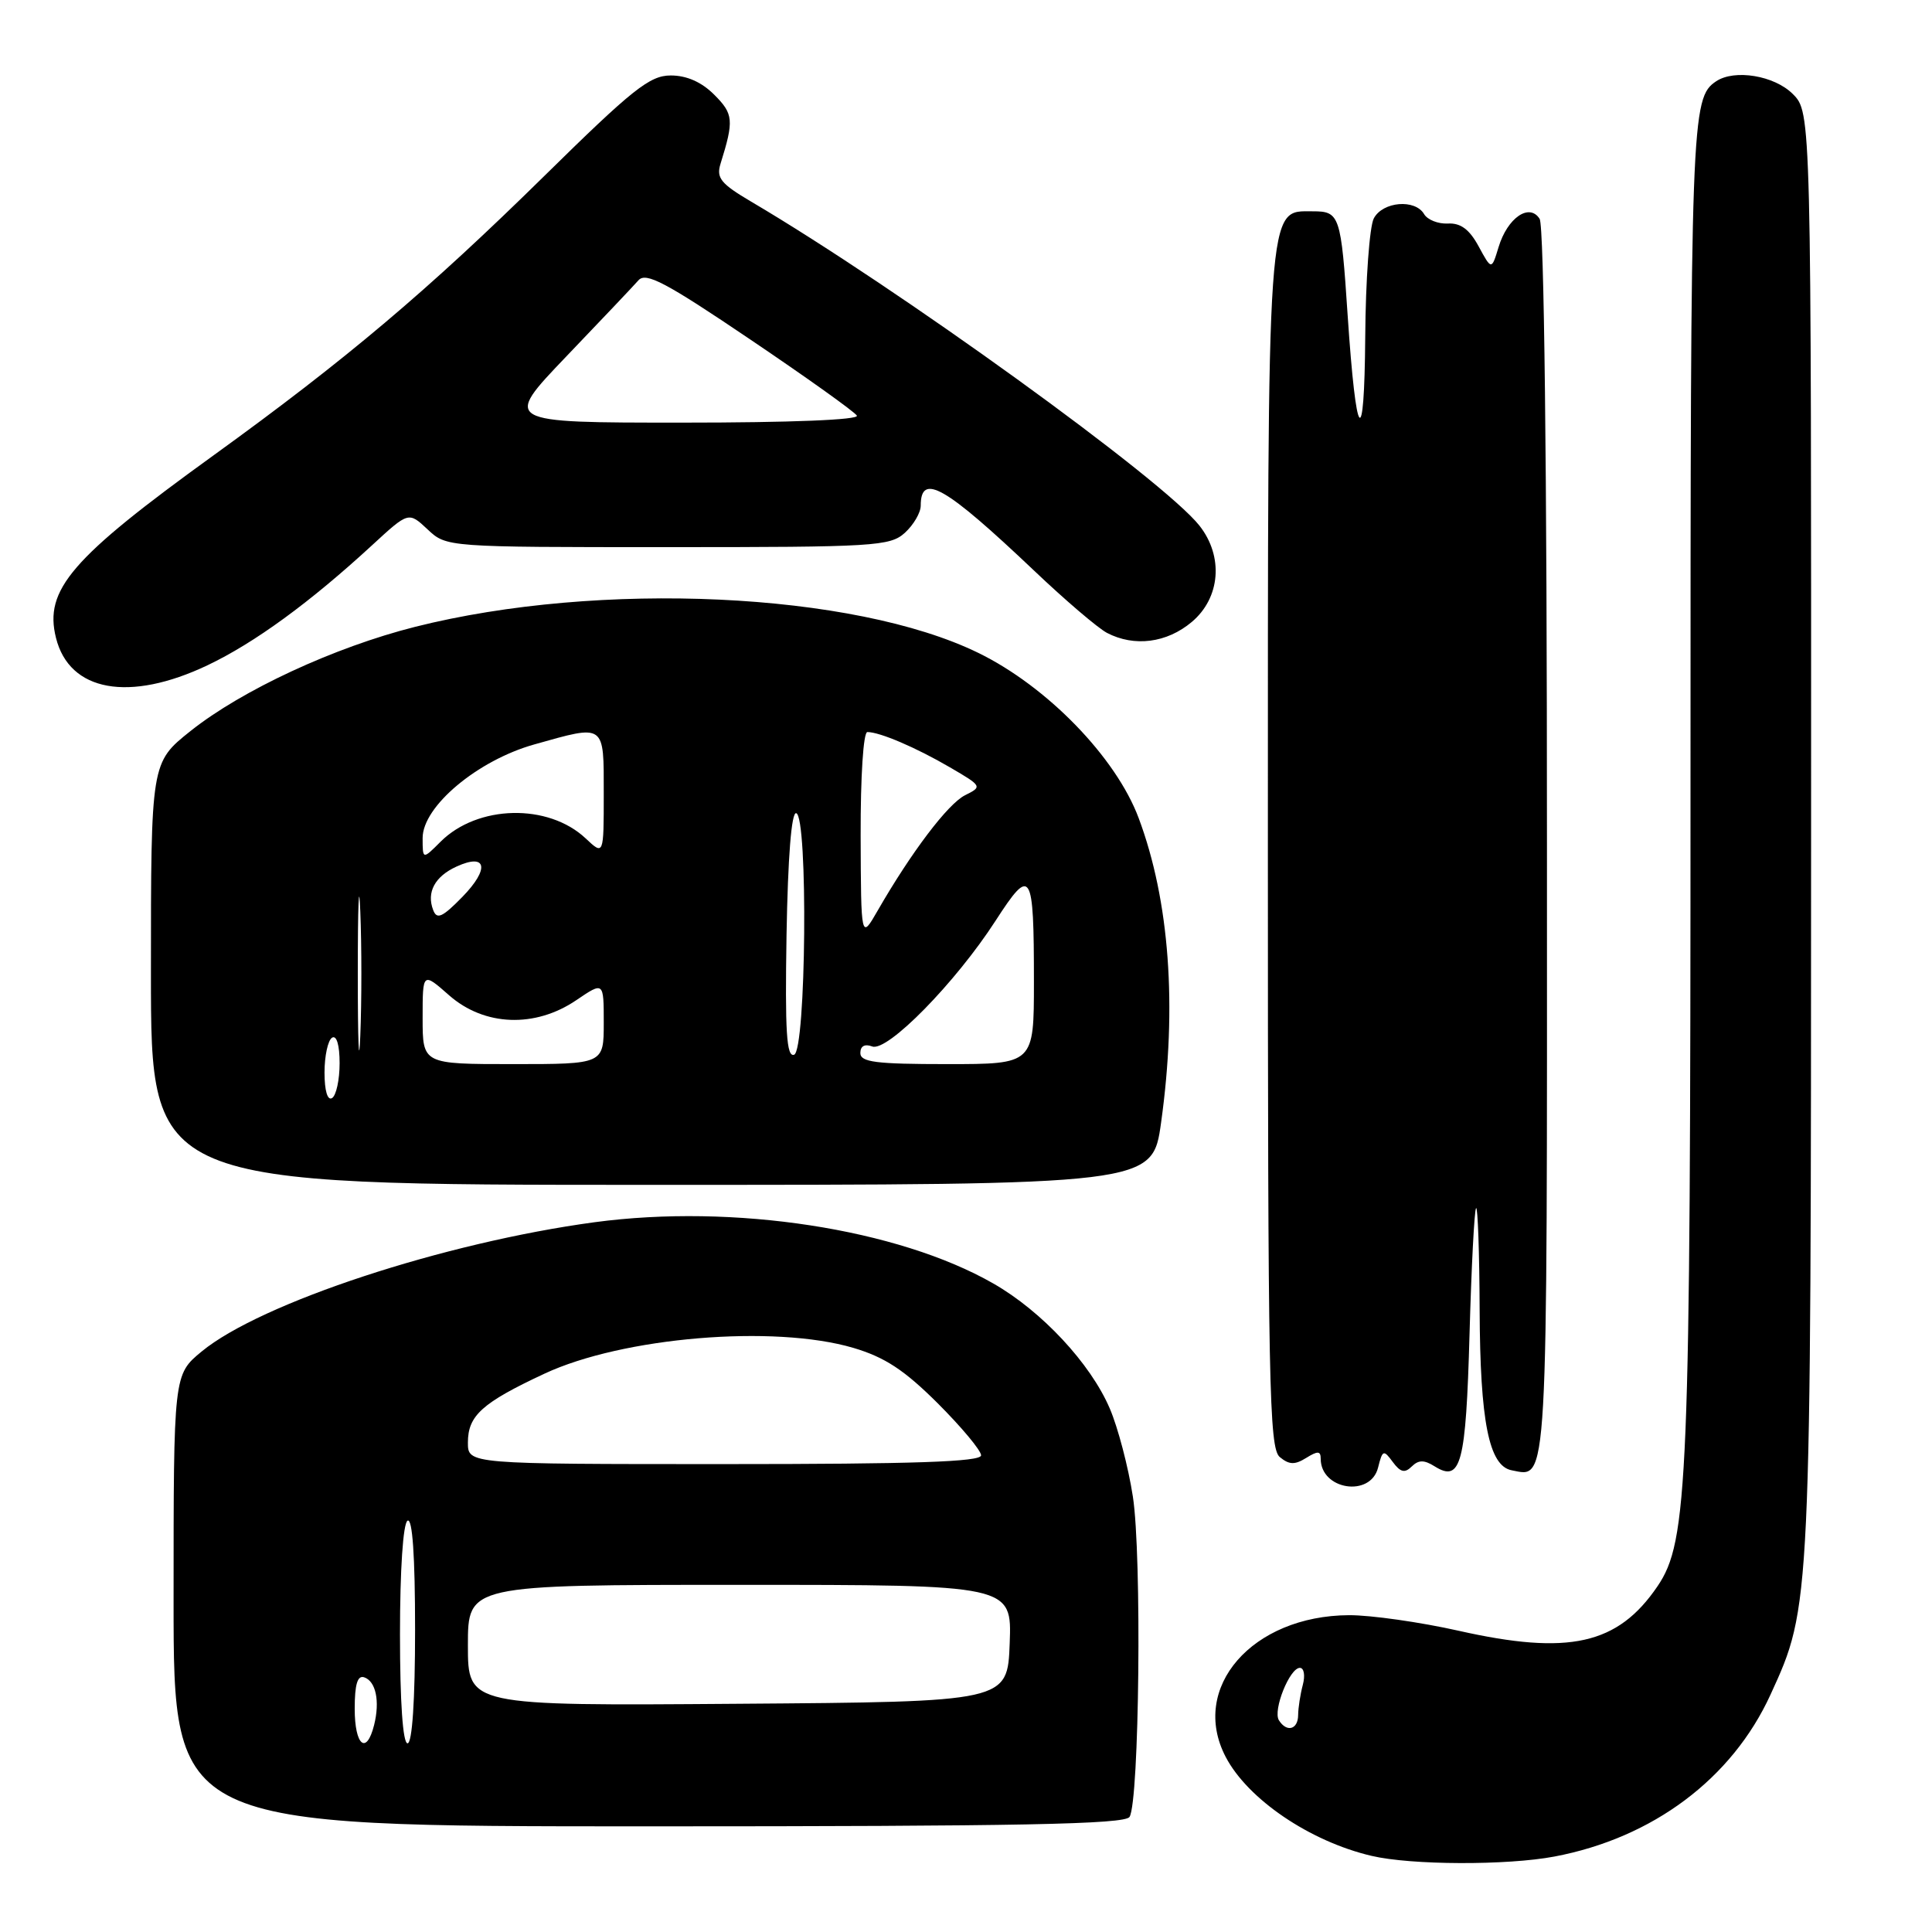 <?xml version="1.0" encoding="UTF-8" standalone="no"?>
<!DOCTYPE svg PUBLIC "-//W3C//DTD SVG 1.1//EN" "http://www.w3.org/Graphics/SVG/1.1/DTD/svg11.dtd" >
<svg xmlns="http://www.w3.org/2000/svg" xmlns:xlink="http://www.w3.org/1999/xlink" version="1.1" viewBox="0 0 256 256">
 <g >
 <path fill="currentColor"
d=" M 205.98 246.00 C 219.03 243.53 229.51 235.67 234.60 224.55 C 239.98 212.81 239.96 213.16 239.98 110.20 C 240.00 14.91 240.00 14.91 237.55 12.45 C 235.11 10.01 229.84 9.14 227.40 10.77 C 224.09 12.98 224.00 15.41 224.00 103.89 C 224.00 196.53 223.68 204.24 219.62 210.20 C 214.36 217.93 207.88 219.37 193.26 216.08 C 188.18 214.94 181.65 214.01 178.76 214.02 C 165.92 214.08 157.61 223.62 162.41 232.80 C 165.34 238.41 173.56 243.99 181.73 245.91 C 186.98 247.15 199.70 247.19 205.98 246.00 Z  M 149.67 240.75 C 150.97 238.69 151.31 206.00 150.11 198.30 C 149.51 194.39 148.13 189.14 147.05 186.63 C 144.50 180.67 138.04 173.74 131.62 170.07 C 118.96 162.82 97.19 159.48 78.79 161.95 C 58.86 164.64 34.54 172.64 26.72 179.08 C 23.00 182.15 23.00 182.15 23.00 212.07 C 23.00 242.00 23.00 242.00 85.94 242.00 C 135.21 242.00 149.05 241.73 149.67 240.75 Z  M 182.60 194.47 C 183.19 192.11 183.33 192.06 184.55 193.72 C 185.56 195.09 186.14 195.23 187.06 194.32 C 187.97 193.43 188.70 193.42 190.10 194.30 C 193.59 196.48 194.24 194.01 194.72 176.82 C 194.97 167.84 195.36 160.31 195.59 160.08 C 195.81 159.85 196.03 165.93 196.06 173.58 C 196.12 188.36 197.29 194.24 200.30 194.82 C 205.15 195.75 205.00 198.37 204.98 111.63 C 204.98 61.76 204.60 29.92 204.01 29.00 C 202.65 26.86 199.75 28.85 198.57 32.74 C 197.64 35.80 197.64 35.80 195.93 32.65 C 194.71 30.40 193.55 29.53 191.86 29.62 C 190.56 29.69 189.14 29.12 188.70 28.37 C 187.51 26.34 183.23 26.70 182.04 28.93 C 181.47 30.00 180.95 37.09 180.90 44.68 C 180.78 60.01 179.70 58.65 178.57 41.77 C 177.69 28.51 177.52 28.00 173.96 28.00 C 167.83 28.00 168.00 25.62 168.00 112.83 C 168.00 183.57 168.16 191.89 169.58 193.07 C 170.83 194.10 171.57 194.12 173.08 193.18 C 174.61 192.23 175.00 192.25 175.00 193.29 C 175.00 197.42 181.60 198.45 182.60 194.47 Z  M 153.85 148.75 C 156.00 133.34 154.97 119.34 150.88 108.40 C 147.87 100.35 138.75 90.96 129.63 86.51 C 113.13 78.45 79.44 76.90 55.00 83.06 C 44.30 85.76 32.06 91.44 25.25 96.86 C 20.00 101.05 20.00 101.05 20.00 129.02 C 20.00 157.00 20.00 157.00 86.35 157.00 C 152.70 157.00 152.70 157.00 153.85 148.75 Z  M 27.50 88.15 C 33.74 85.18 41.08 79.82 49.32 72.23 C 54.14 67.79 54.14 67.79 56.65 70.14 C 59.16 72.50 59.16 72.50 88.48 72.50 C 115.90 72.50 117.93 72.38 119.90 70.60 C 121.05 69.55 122.00 67.93 122.00 67.01 C 122.00 62.57 125.22 64.42 137.00 75.59 C 141.12 79.51 145.48 83.23 146.68 83.86 C 150.30 85.75 154.61 85.20 157.92 82.41 C 161.71 79.22 162.15 73.74 158.94 69.66 C 154.20 63.63 118.97 38.17 99.52 26.71 C 95.52 24.35 94.89 23.58 95.47 21.71 C 97.27 15.94 97.19 15.10 94.65 12.56 C 92.97 10.87 90.99 10.00 88.88 10.00 C 86.09 10.00 83.83 11.80 72.08 23.36 C 56.67 38.51 45.86 47.64 28.29 60.34 C 9.42 73.97 5.82 78.15 7.42 84.53 C 9.20 91.65 17.13 93.08 27.50 88.15 Z  M 169.46 227.94 C 168.64 226.61 170.89 221.00 172.24 221.00 C 172.79 221.00 172.96 222.01 172.63 223.25 C 172.30 224.49 172.02 226.29 172.01 227.25 C 172.00 229.19 170.49 229.59 169.46 227.94 Z  M 47.00 226.42 C 47.00 223.19 47.37 221.96 48.25 222.25 C 49.81 222.77 50.36 225.42 49.57 228.58 C 48.56 232.61 47.00 231.30 47.00 226.42 Z  M 53.00 216.56 C 53.00 208.01 53.41 201.87 54.00 201.50 C 54.65 201.10 55.00 206.16 55.00 215.94 C 55.00 225.31 54.62 231.00 54.00 231.00 C 53.38 231.00 53.00 225.52 53.00 216.56 Z  M 62.00 218.01 C 62.00 210.00 62.00 210.00 98.04 210.00 C 134.08 210.00 134.08 210.00 133.79 217.75 C 133.50 225.50 133.50 225.50 97.75 225.76 C 62.00 226.03 62.00 226.03 62.00 218.01 Z  M 62.00 191.15 C 62.00 187.58 63.86 185.89 72.12 182.03 C 82.50 177.17 102.55 175.50 113.07 178.60 C 117.25 179.84 119.82 181.53 124.25 185.94 C 127.41 189.10 130.00 192.20 130.00 192.84 C 130.00 193.70 121.13 194.00 96.00 194.00 C 62.00 194.00 62.00 194.00 62.00 191.15 Z  M 43.00 142.12 C 43.00 139.92 43.45 137.84 44.00 137.50 C 44.60 137.13 45.00 138.47 45.00 140.88 C 45.00 143.08 44.55 145.16 44.00 145.50 C 43.40 145.87 43.00 144.53 43.00 142.12 Z  M 47.41 129.00 C 47.41 119.92 47.56 116.21 47.74 120.75 C 47.93 125.29 47.93 132.71 47.74 137.25 C 47.56 141.79 47.41 138.07 47.41 129.00 Z  M 56.00 134.90 C 56.00 128.79 56.00 128.79 59.53 131.90 C 64.19 135.98 70.90 136.24 76.36 132.53 C 80.00 130.06 80.00 130.06 80.00 135.53 C 80.00 141.00 80.00 141.00 68.00 141.00 C 56.00 141.00 56.00 141.00 56.00 134.90 Z  M 114.00 139.53 C 114.00 138.61 114.58 138.29 115.57 138.66 C 117.57 139.43 126.60 130.23 131.92 122.00 C 136.63 114.71 137.00 115.29 137.00 130.08 C 137.00 141.00 137.00 141.00 125.50 141.00 C 116.05 141.00 114.00 140.74 114.00 139.53 Z  M 104.22 123.84 C 104.40 113.58 104.87 107.59 105.50 107.75 C 107.09 108.15 106.82 139.23 105.22 139.76 C 104.22 140.09 104.01 136.74 104.22 123.84 Z  M 114.04 110.75 C 114.02 102.86 114.40 97.00 114.93 97.00 C 116.58 97.00 121.37 99.05 125.86 101.67 C 130.15 104.17 130.18 104.23 127.88 105.37 C 125.61 106.50 120.75 112.92 116.29 120.67 C 114.09 124.50 114.09 124.50 114.04 110.75 Z  M 57.40 120.59 C 56.49 118.23 57.62 116.13 60.50 114.82 C 64.50 112.99 64.91 115.11 61.27 118.84 C 58.61 121.56 57.89 121.88 57.40 120.59 Z  M 56.00 111.04 C 56.00 106.85 63.28 100.75 70.80 98.64 C 80.25 95.98 80.00 95.80 80.00 105.17 C 80.00 113.35 80.00 113.35 77.60 111.09 C 72.63 106.42 63.27 106.64 58.37 111.54 C 56.00 113.91 56.00 113.91 56.00 111.04 Z  M 75.02 47.25 C 79.63 42.44 83.94 37.89 84.60 37.14 C 85.58 36.02 88.21 37.41 99.38 44.96 C 106.85 50.00 113.22 54.55 113.54 55.07 C 113.89 55.63 104.81 56.00 90.38 56.00 C 66.65 56.00 66.65 56.00 75.02 47.25 Z "/>
</g>
</svg>